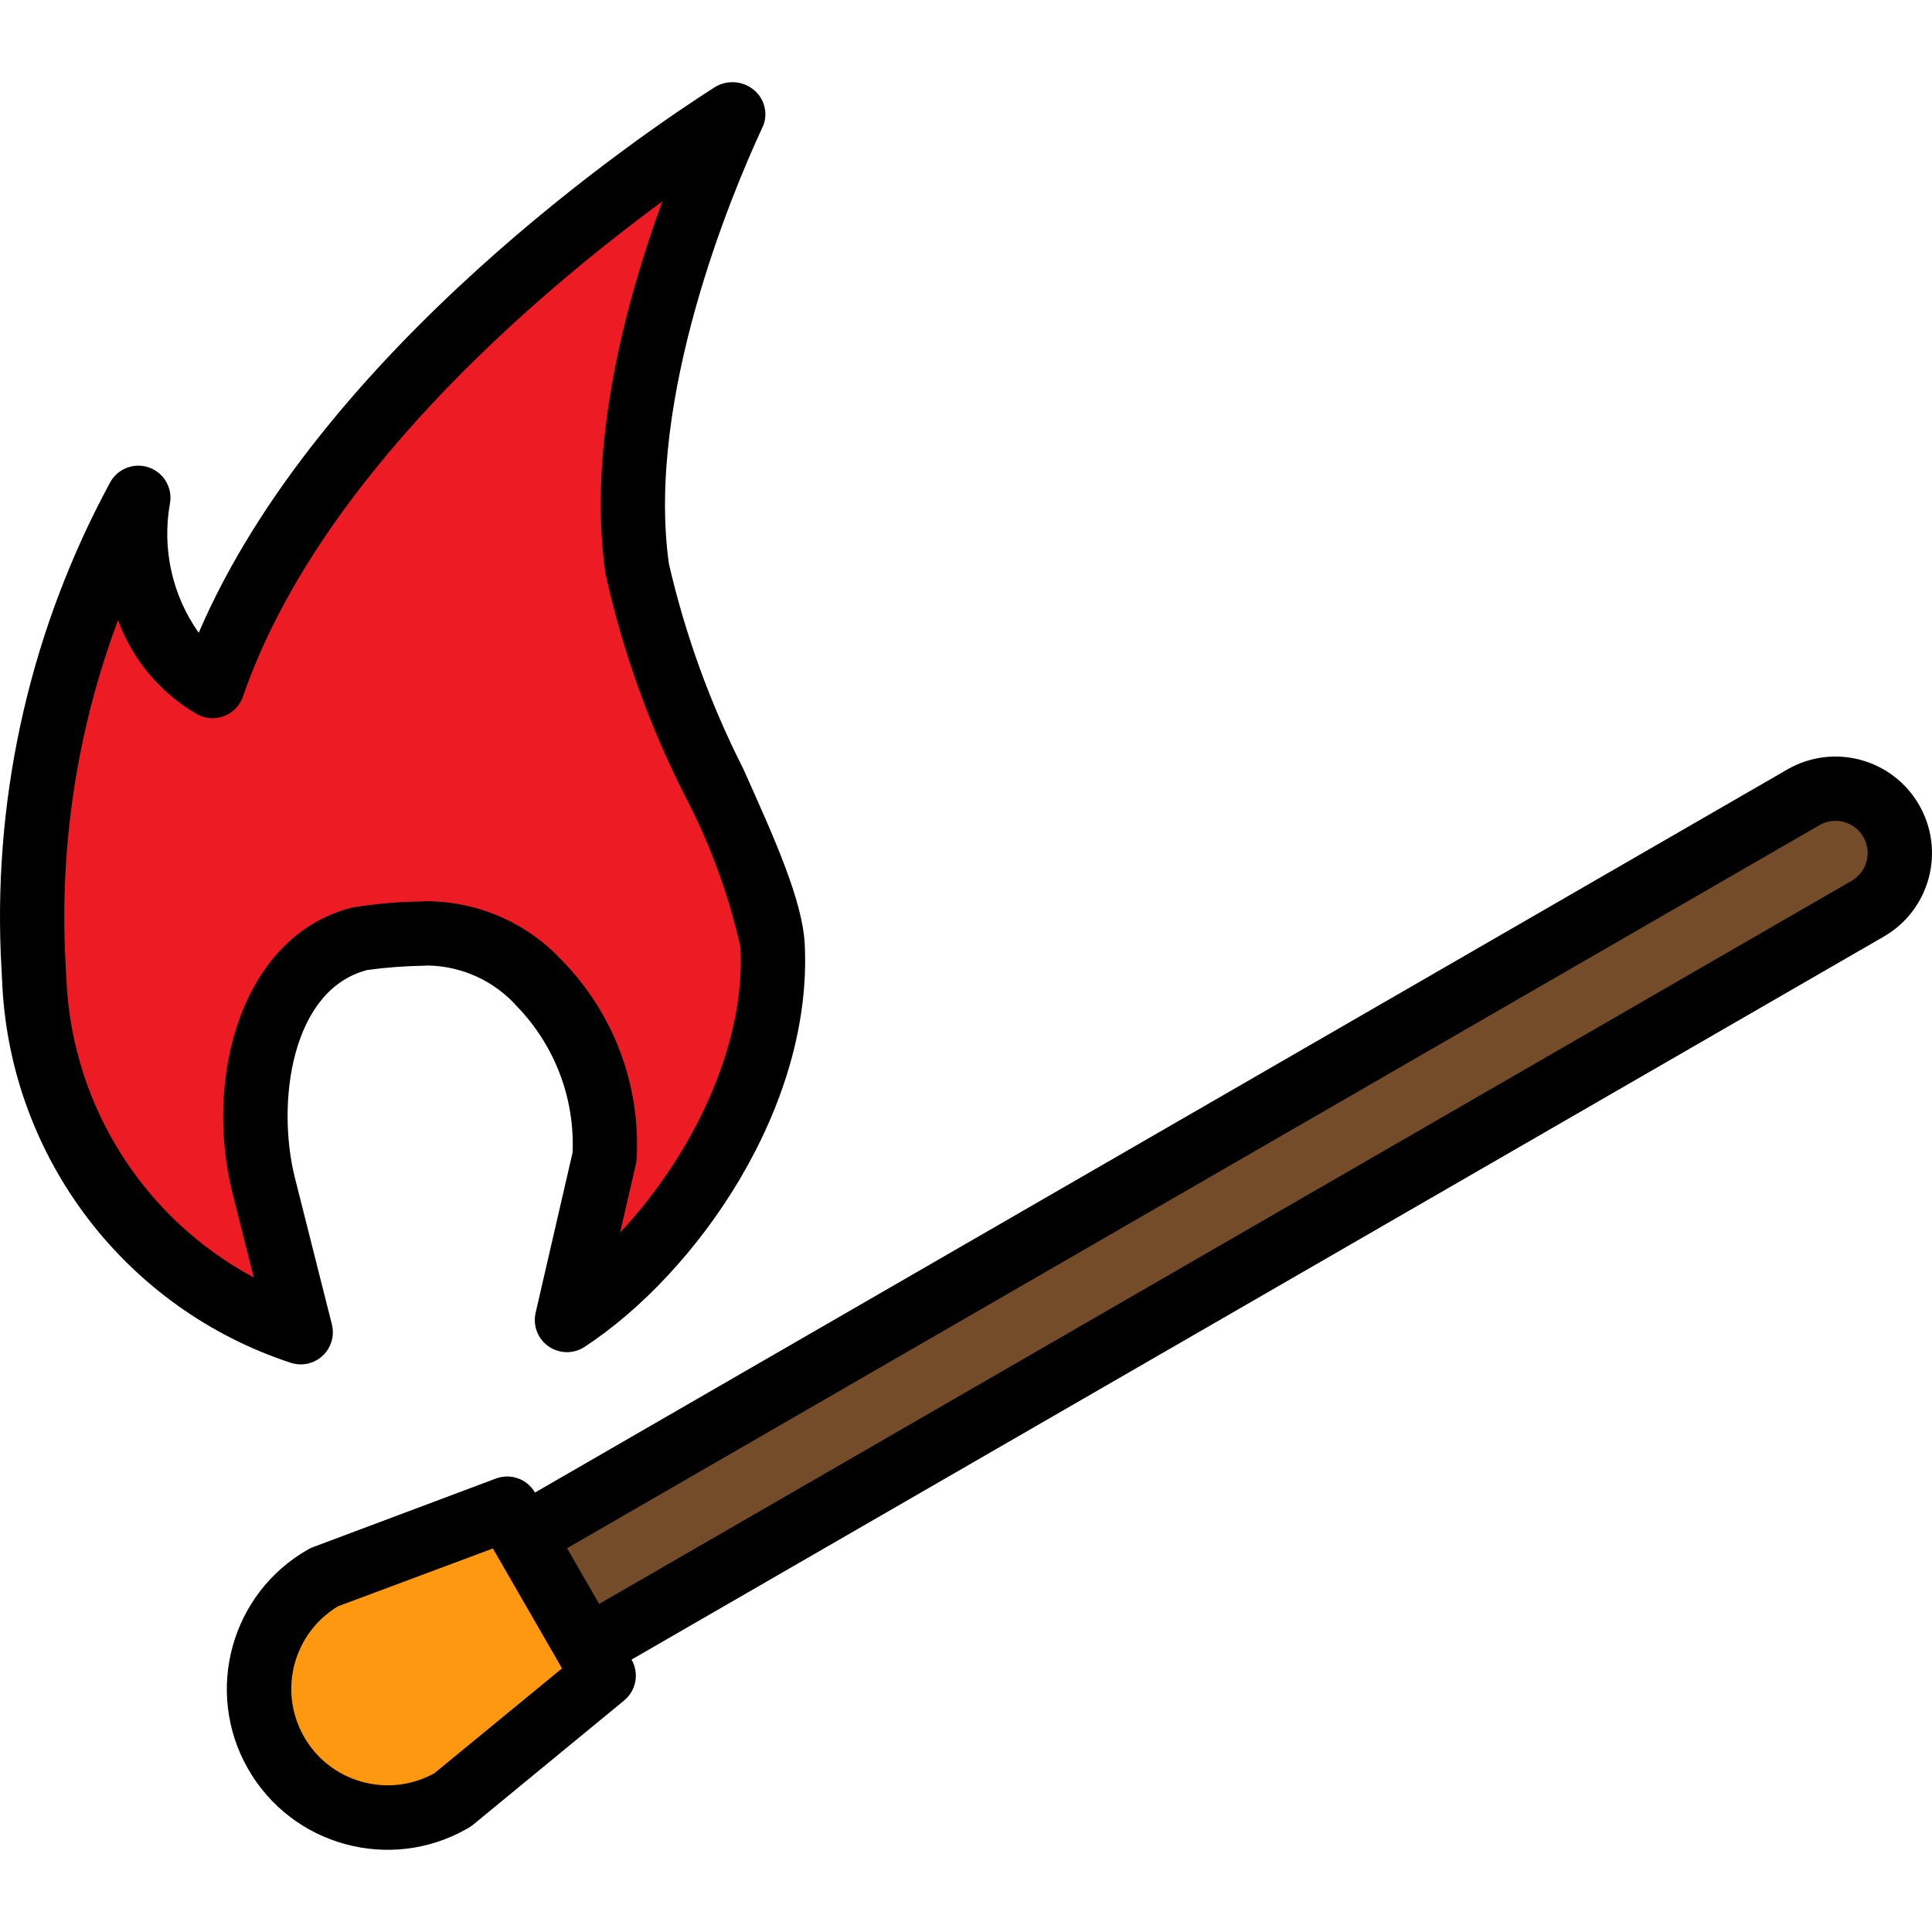 <?xml version="1.0" encoding="iso-8859-1"?>
<!-- Generator: Adobe Illustrator 19.0.0, SVG Export Plug-In . SVG Version: 6.00 Build 0)  -->
<svg version="1.1" id="Capa_1" xmlns="http://www.w3.org/2000/svg" xmlns:xlink="http://www.w3.org/1999/xlink" x="0px" y="0px"
	 viewBox="0 0 512.004 512.004" style="enable-background:new 0 0 512.004 512.004;" xml:space="preserve">
<path style="fill:#754C29;" d="M477.933,211.319L138.669,407.194l17.033,29.5l339.264-195.875
	c8.116-4.761,10.841-15.193,6.081-23.309C496.328,209.471,486.032,206.711,477.933,211.319z"/>
<path style="fill:#FF9811;" d="M134.411,399.802l-48.543,18.174c-16.232,9.513-21.674,30.386-12.161,46.618
	c9.428,16.079,30.02,21.597,46.226,12.383l40.027-32.924l-4.258-7.375l-17.033-29.5L134.411,399.802z"/>
<path style="fill:#ED1C24;" d="M204.756,250.664c-1.048-20.754-31.323-68.088-35.922-100.084
	c-7.46-53.346,24.697-118.47,25.549-120.557c-3.407,2.214-109.009,67.543-138.092,151.803
	c-25.055-14.938-20.175-46.737-19.656-49.914C16.733,168.882,7.084,210.51,8.71,252.47l0.426,8.516
	c2.112,42.377,30.199,79.04,70.558,92.121l-9.802-38.937c-6.302-25.098,0.451-59.026,25.549-65.405
	c5.825-0.758,11.684-1.235,17.561-1.405c11.429,0.051,22.313,4.871,30.028,13.302c11.863,12.229,18.097,28.845,17.203,45.86
	L150.2,349.845C179.539,330.632,206.646,288.238,204.756,250.664z"/>
<path d="M508.566,213.295c-7.043-12.229-22.67-16.428-34.891-9.385c-0.009,0.009-0.017,0.009-0.026,0.017L141.778,395.543
	c-2.078-3.602-6.464-5.169-10.356-3.713l-48.5,18.191c-0.443,0.162-0.86,0.358-1.269,0.596
	c-20.448,11.625-27.593,37.616-15.968,58.064c11.625,20.448,37.617,27.593,58.064,15.968c0.162-0.094,0.324-0.187,0.485-0.281
	c0.4-0.238,0.792-0.502,1.15-0.801l40.027-32.924c3.211-2.649,4.037-7.23,1.959-10.833l331.855-191.6l0,0
	c12.221-7.051,16.411-22.679,9.351-34.9C508.575,213.312,508.566,213.303,508.566,213.295z M115.113,469.933
	c-12.349,6.83-27.891,2.359-34.721-9.981c-6.66-12.025-2.597-27.167,9.172-34.261l41.057-15.329l17.68,30.659l0,0l0.647,1.116
	L115.113,469.933z M490.682,233.436L490.682,233.436L158.793,425.052l-8.516-14.75l331.889-191.617
	c4.071-2.359,9.283-0.971,11.633,3.1c0.009,0.009,0.009,0.017,0.017,0.026c2.351,4.071,0.954,9.283-3.117,11.633L490.682,233.436z"
	/>
<path d="M79.694,361.58c-0.894,0-1.78-0.145-2.632-0.417C33.45,346.839,3.098,307.212,0.628,261.378l-0.426-8.516
	c-1.788-43.638,8.286-86.951,29.151-125.317c2.419-4.037,7.648-5.348,11.684-2.93c2.989,1.788,4.59,5.229,4.028,8.67
	c-2.197,12.025,0.537,24.433,7.597,34.414C84.872,92.661,171.491,34.546,189.256,23.211c3.177-2.052,7.298-1.882,10.288,0.426
	c2.921,2.223,4.045,6.098,2.776,9.538c-0.06,0.136-0.605,1.337-0.673,1.473c-7.273,15.747-30.556,70.558-24.382,114.749
	c4.335,18.804,10.935,37.02,19.656,54.232c8.457,18.813,15.755,35.062,16.343,46.618c2.172,43.05-28.444,87.105-58.362,106.709
	c-3.935,2.572-9.215,1.465-11.787-2.47c-1.269-1.933-1.686-4.301-1.175-6.558l9.802-42.488c0.605-14.367-4.71-28.359-14.699-38.698
	c-6.004-6.762-14.571-10.705-23.616-10.867l-1.013,0.051c-5.008,0.085-10.007,0.451-14.972,1.116
	c-20.277,5.11-24.254,35.283-19.298,55.058l9.811,38.885c1.15,4.565-1.618,9.189-6.183,10.339
	C81.091,361.495,80.392,361.58,79.694,361.58z M31.287,164.351c-10.484,27.993-15.261,57.792-14.069,87.658l0.426,8.516
	c1.78,32.89,20.584,62.459,49.607,78.026l-5.621-22.304c-7.665-30.599,2.265-68.25,31.706-75.735
	c6.038-0.996,12.144-1.533,18.259-1.601l0.979-0.068c13.822-0.102,27.039,5.621,36.433,15.755
	c13.558,13.899,20.703,32.813,19.732,52.205c-0.017,0.545-0.085,1.09-0.204,1.627l-4.199,18.216
	c18.608-19.92,33.265-48.764,31.911-75.548l0,0c-3.143-14.086-8.142-27.695-14.861-40.469
	c-9.445-18.651-16.488-38.417-20.967-58.839c-4.735-33.869,5.331-71.69,15.116-98.406c-34.253,25.191-91.371,73.964-111.155,131.219
	c-0.835,2.419-2.708,4.335-5.11,5.221c-2.41,0.869-5.076,0.622-7.281-0.681C42.418,183.539,35.094,174.775,31.287,164.351z"/>
<g>
</g>
<g>
</g>
<g>
</g>
<g>
</g>
<g>
</g>
<g>
</g>
<g>
</g>
<g>
</g>
<g>
</g>
<g>
</g>
<g>
</g>
<g>
</g>
<g>
</g>
<g>
</g>
<g>
</g>
</svg>
